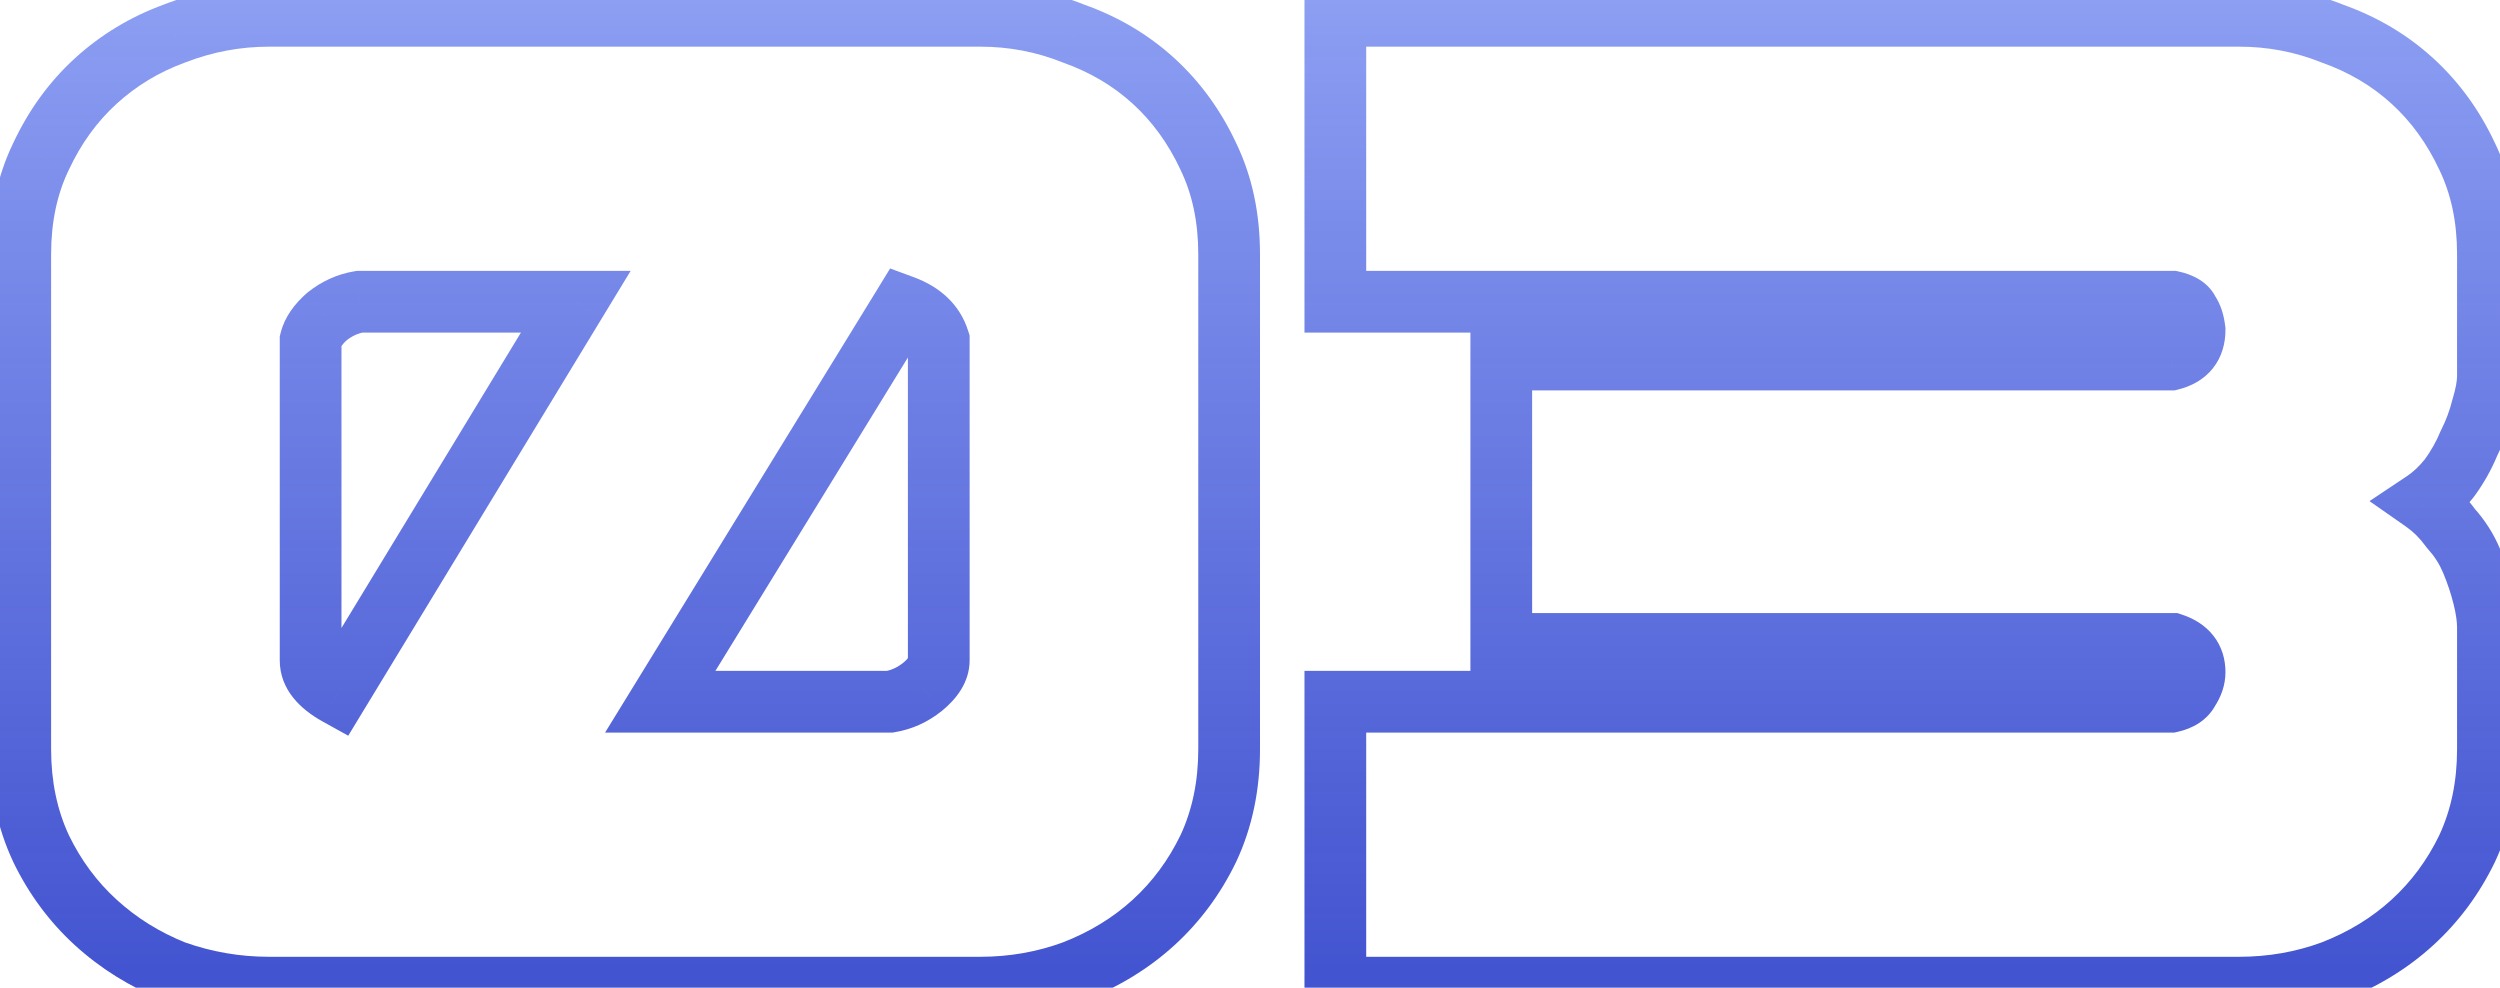 <svg width="81" height="32" viewBox="0 0 81 32" fill="none" xmlns="http://www.w3.org/2000/svg">
<path d="M1.328 5.072L2.228 5.507L2.234 5.495L1.328 5.072ZM3.104 2.624L2.429 1.886L2.429 1.886L3.104 2.624ZM5.648 1.088L5.992 2.027L6 2.024L6.009 2.021L5.648 1.088ZM34.784 1.088L34.412 2.016L34.431 2.024L34.449 2.03L34.784 1.088ZM37.376 2.624L38.05 1.886V1.886L37.376 2.624ZM39.152 5.072L38.245 5.495L38.251 5.507L39.152 5.072ZM39.152 27.488L40.052 27.923L40.058 27.911L39.152 27.488ZM34.784 31.472L35.128 32.411L35.136 32.408L35.145 32.405L34.784 31.472ZM5.648 31.472L5.276 32.401L5.295 32.408L5.313 32.414L5.648 31.472ZM1.328 27.488L0.421 27.911L0.427 27.923L1.328 27.488ZM29.264 9.92L29.609 8.982L28.84 8.698L28.412 9.397L29.264 9.92ZM21.392 22.736L20.54 22.213L19.604 23.736H21.392V22.736ZM28.832 22.736V23.736H28.915L28.996 23.722L28.832 22.736ZM29.888 22.256L30.512 23.037L30.521 23.03L29.888 22.256ZM30.416 11.024H31.416V10.871L31.37 10.726L30.416 11.024ZM11.648 9.776V8.776H11.565L11.483 8.79L11.648 9.776ZM10.592 10.256L9.967 9.475L9.947 9.491L9.927 9.509L10.592 10.256ZM10.064 11.024L9.094 10.781L9.064 10.901V11.024H10.064ZM10.928 22.496L10.442 23.37L11.283 23.837L11.782 23.015L10.928 22.496ZM18.656 9.776L19.51 10.295L20.433 8.776H18.656V9.776ZM1.656 8.24C1.656 7.184 1.855 6.28 2.228 5.507L0.427 4.637C-0.095 5.72 -0.344 6.928 -0.344 8.24H1.656ZM2.234 5.495C2.63 4.647 3.145 3.94 3.778 3.362L2.429 1.886C1.59 2.652 0.922 3.577 0.422 4.649L2.234 5.495ZM3.778 3.362C4.416 2.78 5.151 2.335 5.992 2.027L5.303 0.149C4.225 0.545 3.264 1.124 2.429 1.886L3.778 3.362ZM6.009 2.021C6.886 1.681 7.788 1.512 8.72 1.512V-0.488C7.539 -0.488 6.393 -0.273 5.287 0.155L6.009 2.021ZM8.72 1.512H31.76V-0.488H8.72V1.512ZM31.76 1.512C32.691 1.512 33.573 1.681 34.412 2.016L35.155 0.16C34.075 -0.273 32.94 -0.488 31.76 -0.488V1.512ZM34.449 2.03C35.323 2.34 36.069 2.785 36.702 3.362L38.05 1.886C37.21 1.119 36.229 0.54 35.118 0.146L34.449 2.03ZM36.702 3.362C37.334 3.94 37.85 4.647 38.246 5.495L40.058 4.649C39.558 3.577 38.889 2.652 38.05 1.886L36.702 3.362ZM38.251 5.507C38.625 6.28 38.824 7.184 38.824 8.24H40.824C40.824 6.928 40.575 5.72 40.052 4.637L38.251 5.507ZM38.824 8.24V24.272H40.824V8.24H38.824ZM38.824 24.272C38.824 25.327 38.625 26.252 38.246 27.065L40.058 27.911C40.575 26.804 40.824 25.585 40.824 24.272H38.824ZM38.251 27.053C37.857 27.87 37.34 28.566 36.702 29.149L38.05 30.627C38.883 29.866 39.551 28.962 40.052 27.923L38.251 27.053ZM36.702 29.149C36.063 29.733 35.307 30.197 34.423 30.539L35.145 32.405C36.244 31.979 37.217 31.387 38.05 30.627L36.702 29.149ZM34.44 30.533C33.593 30.843 32.702 31 31.76 31V33C32.929 33 34.054 32.805 35.128 32.411L34.44 30.533ZM31.76 31H8.72V33H31.76V31ZM8.72 31C7.777 31 6.866 30.843 5.982 30.53L5.313 32.414C6.413 32.805 7.55 33 8.72 33V31ZM6.019 30.544C5.166 30.202 4.422 29.738 3.778 29.149L2.429 30.627C3.257 31.383 4.209 31.974 5.276 32.401L6.019 30.544ZM3.778 29.149C3.139 28.566 2.623 27.87 2.228 27.053L0.427 27.923C0.929 28.962 1.596 29.866 2.429 30.627L3.778 29.149ZM2.234 27.065C1.855 26.252 1.656 25.327 1.656 24.272H-0.344C-0.344 25.585 -0.095 26.804 0.422 27.911L2.234 27.065ZM1.656 24.272V8.24H-0.344V24.272H1.656ZM28.412 9.397L20.54 22.213L22.244 23.259L30.116 10.443L28.412 9.397ZM21.392 23.736H28.832V21.736H21.392V23.736ZM28.996 23.722C29.558 23.629 30.066 23.394 30.512 23.037L29.263 21.475C29.069 21.63 28.874 21.715 28.667 21.75L28.996 23.722ZM30.521 23.03C30.971 22.662 31.416 22.119 31.416 21.392H29.416C29.416 21.322 29.439 21.288 29.43 21.303C29.418 21.324 29.372 21.386 29.255 21.482L30.521 23.03ZM31.416 21.392V11.024H29.416V21.392H31.416ZM31.37 10.726C31.098 9.855 30.441 9.288 29.609 8.982L28.918 10.858C29.302 11 29.413 11.169 29.461 11.322L31.37 10.726ZM11.483 8.79C10.922 8.883 10.413 9.118 9.967 9.475L11.216 11.037C11.41 10.882 11.606 10.797 11.812 10.762L11.483 8.79ZM9.927 9.509C9.555 9.84 9.224 10.259 9.094 10.781L11.034 11.267C11.031 11.277 11.053 11.184 11.256 11.003L9.927 9.509ZM9.064 11.024V21.392H11.064V11.024H9.064ZM9.064 21.392C9.064 22.352 9.747 22.984 10.442 23.37L11.413 21.622C11.198 21.502 11.102 21.409 11.067 21.364C11.043 21.333 11.064 21.349 11.064 21.392H9.064ZM11.782 23.015L19.51 10.295L17.801 9.257L10.073 21.977L11.782 23.015ZM18.656 8.776H11.648V10.776H18.656V8.776ZM70.385 9.776L70.602 8.8L70.495 8.776H70.385V9.776ZM70.913 10.112L69.985 10.483L70.034 10.606L70.113 10.712L70.913 10.112ZM71.105 10.688H72.105V10.626L72.097 10.564L71.105 10.688ZM70.337 11.648V12.648H70.46L70.58 12.618L70.337 11.648ZM48.641 11.648V10.648H47.641V11.648H48.641ZM48.641 20.864H47.641V21.864H48.641V20.864ZM70.385 20.864L70.701 19.915L70.547 19.864H70.385V20.864ZM70.913 22.352L70.081 21.797L70.046 21.849L70.019 21.905L70.913 22.352ZM70.337 22.736V23.736H70.447L70.554 23.712L70.337 22.736ZM43.265 22.736V21.736H42.265V22.736H43.265ZM43.265 32H42.265V33H43.265V32ZM75.569 31.472L75.913 32.411L75.922 32.408L75.93 32.405L75.569 31.472ZM79.937 27.488L80.838 27.923L80.843 27.911L79.937 27.488ZM80.465 19.328L81.435 19.085V19.085L80.465 19.328ZM79.409 17.12L78.6 17.708L78.631 17.75L78.666 17.789L79.409 17.12ZM78.545 16.256L77.99 15.424L76.772 16.236L77.972 17.075L78.545 16.256ZM79.361 15.488L80.142 16.113L80.156 16.095L80.17 16.076L79.361 15.488ZM79.985 14.384L79.091 13.937L79.075 13.968L79.062 13.999L79.985 14.384ZM80.417 13.232L79.461 12.938L79.454 12.963L79.447 12.989L80.417 13.232ZM79.937 5.072L79.031 5.495L79.037 5.507L79.937 5.072ZM78.161 2.624L78.835 1.886V1.886L78.161 2.624ZM75.569 1.088L75.198 2.016L75.216 2.024L75.235 2.03L75.569 1.088ZM43.265 0.512V-0.488H42.265V0.512H43.265ZM43.265 9.776H42.265V10.776H43.265V9.776ZM70.168 10.752C70.242 10.769 70.238 10.778 70.196 10.752C70.145 10.719 70.046 10.636 69.985 10.483L71.842 9.741C71.588 9.107 70.984 8.885 70.602 8.8L70.168 10.752ZM70.113 10.712C70.082 10.671 70.078 10.649 70.084 10.668C70.091 10.688 70.103 10.732 70.113 10.812L72.097 10.564C72.056 10.23 71.959 9.84 71.713 9.512L70.113 10.712ZM70.105 10.688C70.105 10.733 70.099 10.748 70.101 10.742C70.102 10.739 70.105 10.731 70.111 10.72C70.116 10.71 70.123 10.698 70.132 10.687C70.141 10.676 70.15 10.667 70.157 10.661C70.165 10.655 70.169 10.652 70.169 10.652C70.168 10.653 70.147 10.665 70.095 10.678L70.58 12.618C70.987 12.516 71.394 12.311 71.694 11.937C71.996 11.559 72.105 11.113 72.105 10.688H70.105ZM70.337 10.648H48.641V12.648H70.337V10.648ZM47.641 11.648V20.864H49.641V11.648H47.641ZM48.641 21.864H70.385V19.864H48.641V21.864ZM70.069 21.813C70.123 21.831 70.15 21.846 70.158 21.852C70.165 21.856 70.155 21.851 70.14 21.832C70.133 21.823 70.126 21.812 70.12 21.801C70.114 21.789 70.11 21.779 70.108 21.771C70.102 21.755 70.105 21.753 70.105 21.776H72.105C72.105 21.364 71.991 20.948 71.71 20.592C71.437 20.247 71.07 20.038 70.701 19.915L70.069 21.813ZM70.105 21.776C70.105 21.768 70.106 21.761 70.107 21.756C70.108 21.75 70.109 21.747 70.108 21.748C70.108 21.749 70.103 21.765 70.081 21.797L71.745 22.907C71.96 22.584 72.105 22.202 72.105 21.776H70.105ZM70.019 21.905C70.035 21.872 70.056 21.842 70.08 21.815C70.103 21.789 70.126 21.771 70.142 21.76C70.173 21.739 70.176 21.747 70.12 21.76L70.554 23.712C71.02 23.609 71.531 23.352 71.808 22.799L70.019 21.905ZM70.337 21.736H43.265V23.736H70.337V21.736ZM42.265 22.736V32H44.265V22.736H42.265ZM43.265 33H72.545V31H43.265V33ZM72.545 33C73.715 33 74.84 32.805 75.913 32.411L75.225 30.533C74.379 30.843 73.488 31 72.545 31V33ZM75.93 32.405C77.03 31.979 78.002 31.387 78.835 30.627L77.487 29.149C76.848 29.733 76.092 30.197 75.208 30.539L75.93 32.405ZM78.835 30.627C79.669 29.866 80.336 28.962 80.838 27.923L79.037 27.053C78.642 27.87 78.126 28.566 77.487 29.149L78.835 30.627ZM80.843 27.911C81.36 26.804 81.609 25.585 81.609 24.272H79.609C79.609 25.327 79.41 26.252 79.031 27.065L80.843 27.911ZM81.609 24.272V20.336H79.609V24.272H81.609ZM81.609 20.336C81.609 19.942 81.544 19.521 81.435 19.085L79.495 19.57C79.578 19.902 79.609 20.154 79.609 20.336H81.609ZM81.435 19.085C81.326 18.651 81.182 18.219 81.004 17.791L79.158 18.561C79.3 18.901 79.412 19.237 79.495 19.57L81.435 19.085ZM81.004 17.791C80.799 17.299 80.513 16.852 80.152 16.451L78.666 17.789C78.881 18.028 79.043 18.285 79.158 18.561L81.004 17.791ZM80.218 16.532C79.904 16.101 79.539 15.731 79.119 15.437L77.972 17.075C78.191 17.229 78.402 17.436 78.6 17.708L80.218 16.532ZM79.1 17.088C79.487 16.83 79.833 16.499 80.142 16.113L78.58 14.863C78.377 15.117 78.179 15.298 77.99 15.424L79.1 17.088ZM80.17 16.076C80.47 15.664 80.717 15.228 80.908 14.769L79.062 13.999C78.933 14.308 78.765 14.608 78.552 14.9L80.17 16.076ZM80.879 14.831C81.101 14.387 81.272 13.935 81.387 13.475L79.447 12.989C79.37 13.297 79.253 13.613 79.091 13.937L80.879 14.831ZM81.373 13.526C81.517 13.058 81.609 12.601 81.609 12.176H79.609C79.609 12.327 79.573 12.574 79.461 12.938L81.373 13.526ZM81.609 12.176V8.24H79.609V12.176H81.609ZM81.609 8.24C81.609 6.928 81.36 5.72 80.838 4.637L79.037 5.507C79.41 6.28 79.609 7.184 79.609 8.24H81.609ZM80.843 4.649C80.343 3.577 79.675 2.652 78.835 1.886L77.487 3.362C78.12 3.94 78.635 4.647 79.031 5.495L80.843 4.649ZM78.835 1.886C77.995 1.119 77.014 0.54 75.903 0.146L75.235 2.03C76.108 2.34 76.855 2.785 77.487 3.362L78.835 1.886ZM75.941 0.16C74.86 -0.273 73.726 -0.488 72.545 -0.488V1.512C73.477 1.512 74.358 1.681 75.198 2.016L75.941 0.16ZM72.545 -0.488H43.265V1.512H72.545V-0.488ZM42.265 0.512V9.776H44.265V0.512H42.265ZM43.265 10.776H70.385V8.776H43.265V10.776Z" fill="url(#paint0_linear_1019_624)"/>
<defs>
<linearGradient id="paint0_linear_1019_624" x1="40.623" y1="-11" x2="40.623" y2="49.633" gradientUnits="userSpaceOnUse">
<stop stop-color="#A8BBFF"/>
<stop offset="1" stop-color="#0012B7" stop-opacity="0.88"/>
</linearGradient>
</defs>
</svg>

